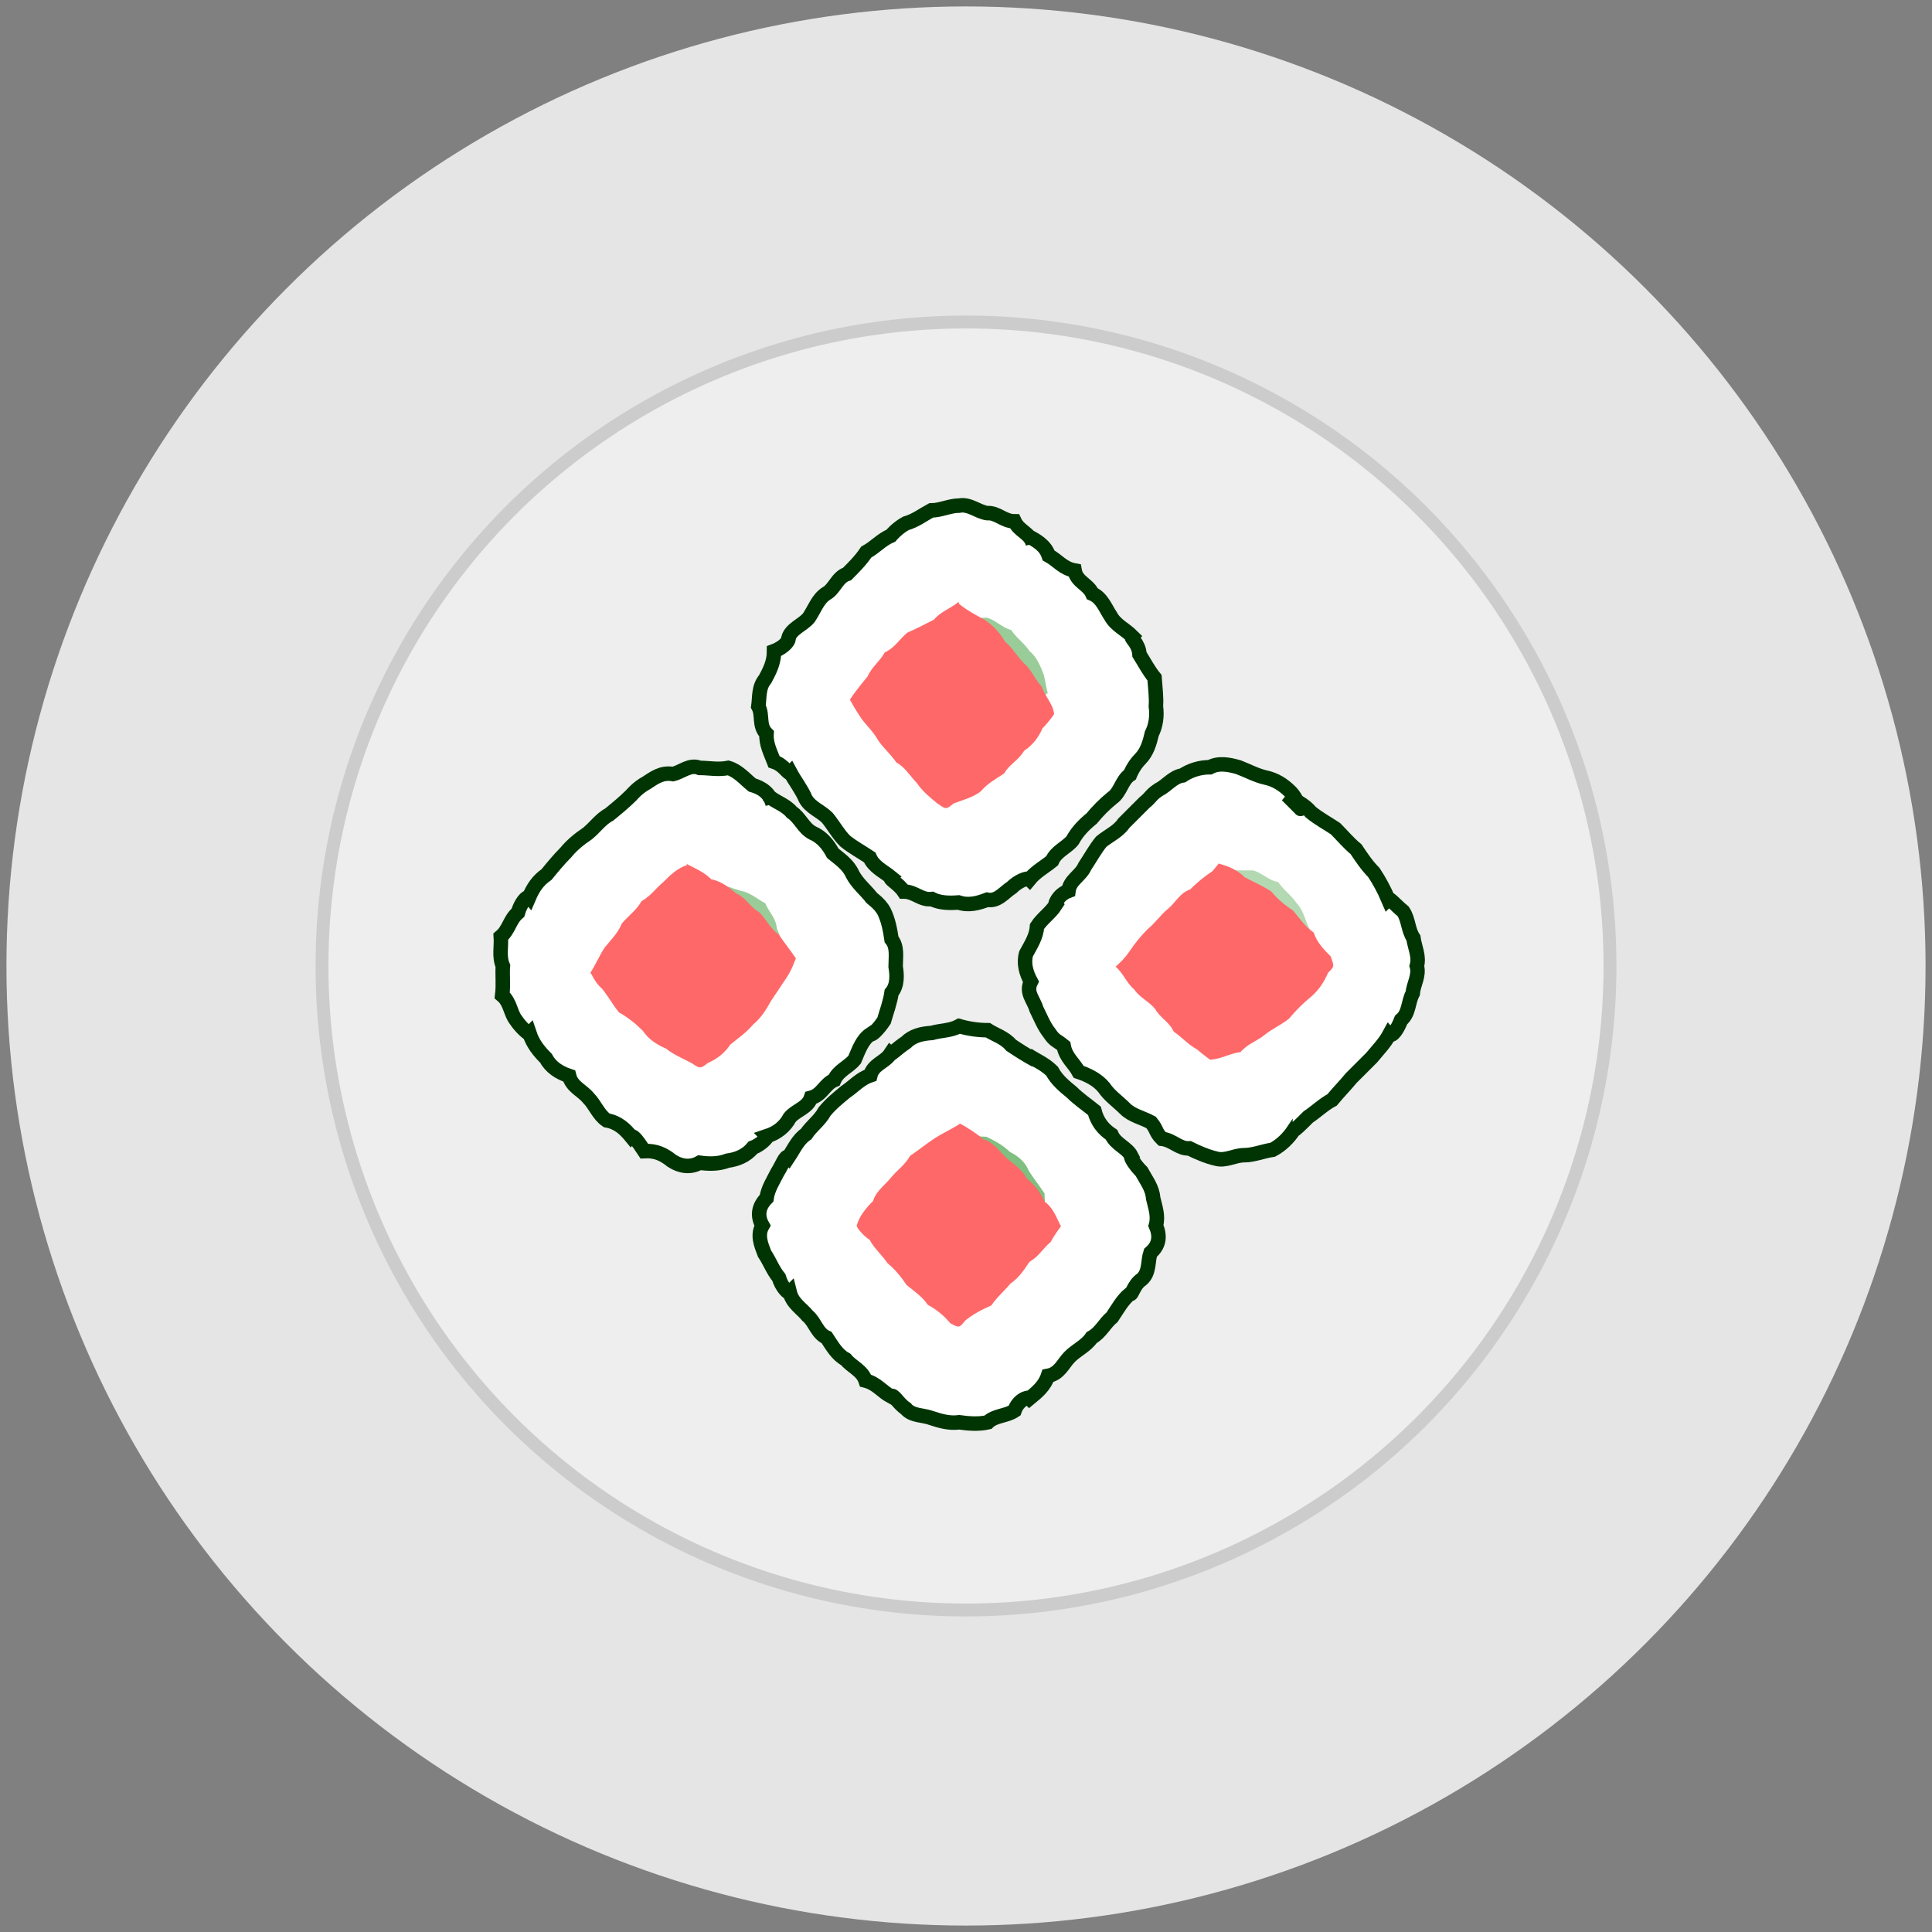 <svg version="1.1" baseProfile="full" xmlns="http://www.w3.org/2000/svg" width="300" height="300">
<rect width="100%" height="100%" fill="#808080" stroke="none"/>
<!-- made by Harry Li github.com/harryli0088 -->
<g transform="translate(150,150)"><circle cx="0" cy="0" r="149" fill="#e5e5e5"></circle><circle cx="0" cy="0" r="100" fill="#eee" stroke="#ccc" stroke-width="2"></circle><g transform="rotate(45) scale(1.5)"><g transform="translate(-27,-36)"><g><path fill="white" d="M0 0C  1.0 -0.3 2.0 -0.6 3.0 -0.1 4.0 -0.4 5.0 -0.2 6.0 -0.9 7.0 -0.2 8.0 -0.9 9.0 -0.5 10.0 -0.9 11.0 -0.4 12.0 -0.2 13.0 0.1 14.0 -0.3 15.0 -0.3 15 0 16.0 -0.3 16.9 0.5 17.8 0.7 18.7 1.0 19.7 1.1 20.5 1.8 21.3 2.4 21.9 3.1 22.7 3.7 23.3 4.5 23.6 5.4 24.1 6.2 24.6 7.1 24.6 8.1 24.6 9.1 25.0 10.0 25 10 24.8 11.0 25.6 12.0 25.4 13.0 25.3 14.0 25.3 15.0 25.4 16.0 25.3 17.0 25.3 18.0 25.6 19.0 25.7 20.0 25.2 21.0 25.6 22.0 25.5 23.0 25.2 24.0 25.3 25.0 25 25 24.6 26.0 24.6 26.9 24.4 27.9 24.6 29.0 23.7 29.6 23.3 30.5 22.8 31.4 21.8 31.9 21.2 32.6 20.5 33.3 19.6 33.6 18.9 34.5 17.8 34.3 17.0 35.1 16.0 34.9 15.0 35.3 15 35 14.0 35.1 13.0 35.5 12.0 35.1 11.0 35.3 10.0 35.6 9.0 35.7 8.0 35.7 7.0 35.4 6.0 35.3 5.0 35.3 4.0 35.8 3.0 35.5 2.0 35.1 1.0 35.0 0.0 34.7 0 35 -1.0 34.6 -2.0 35.1 -2.9 34.7 -3.9 34.4 -4.6 33.6 -5.8 33.6 -6.2 32.5 -7.2 32.2 -7.8 31.4 -8.6 30.8 -8.7 29.7 -9.0 28.7 -9.3 27.8 -10.1 27.0 -9.6 25.9 -9.8 25.0 -10 25 -10.5 24.1 -9.9 23.0 -10.0 22.0 -10.2 21.0 -10.7 20.0 -10.5 19.0 -10.2 18.0 -10.9 17.0 -10.4 16.0 -10.4 15.0 -10.4 14.0 -10.6 13.0 -10.3 12.0 -10.4 11.0 -10.0 10.0 -10 10 -10.1 9.0 -9.8 8.0 -9.3 7.1 -9.2 6.2 -8.9 5.2 -8.2 4.5 -7.9 3.5 -7.2 2.8 -6.6 1.9 -5.4 1.9 -4.6 1.3 -3.9 0.5 -2.8 0.7 -2.0 -0.1 -0.9 0.3 -0.0 -0.4 1.0 0.2 1 0 Z" stroke="#003503" stroke-width="1.5"></path><path fill="green" d="M3 9C  3.8 8.5 4.9 8.6 5.7 8.1 6.7 8.3 7.7 8.1 8.6 8.3 9.6 8.2 10.5 8.6 11.4 9.0 12.2 9.5 13.0 10.1 13 10 12.9 11.0 13 11 12.0 11.2 11.2 11.7 10.3 11.9 9.3 12.0 8.3 11.8 7.4 11.6 6.5 11.6 5.5 11.5 4.7 10.9 3.7 10.7 3.0 10.0 3 10 2.0 10.1 2 10 Z" opacity="0.4"></path><path fill="#FF6868" d="M0 10C  1.0 9.9 2.0 9.6 3.0 9.3 4.0 9.1 5.0 9.1 6.1 9.4 7.1 9.3 8.1 9.6 9.1 9.6 10.1 9.5 11.1 10.0 12.1 10.0 13.0 10.5 14.1 10.4 15.0 11.1 15 11 15.2 12.0 15.2 13.0 15.6 14.0 15.7 15.0 15.5 16.0 15.8 17.1 15.4 18.1 15.7 19.1 15.5 20.1 15.2 21.1 15.3 22.1 15.2 23.1 14.6 24.1 14.2 25.0 14.1 26.1 14 26 13.0 26.2 12.0 26.3 11.0 26.4 10.0 26.2 9.0 26.2 8.0 25.9 7.0 26.2 6.0 26.0 4.9 26.1 4.0 25.9 3.0 25.6 1.9 25.7 1.0 25.5 -0.0 25.3 -1.0 25.0 -1 25 -1.2 24.0 -1.3 23.0 -1.4 22.0 -1.8 21.0 -1.6 20.0 -1.9 19.0 -1.5 17.9 -1.8 16.9 -1.7 15.9 -1.3 14.9 -1.0 13.9 -0.7 13.0 -0.8 11.9 -0.3 11.0 -0.2 9.9 0 10 Z"></path></g><g transform="translate(38,0)"><path fill="white" d="M0 0C  1.0 -0.2 1.9 -0.6 3.0 -0.5 4.0 -0.6 5.0 -0.9 6.0 -1.1 7.0 -1.1 8.0 -1.0 9.0 -1.1 10.0 -0.9 11.0 -0.7 12.0 -0.7 13.0 -0.5 14.0 -0.2 15.0 0.2 15 0 16.0 0.1 17.0 -0.0 18.0 0.2 18.7 1.0 19.7 1.2 20.5 1.8 21.5 2.1 22.0 3.0 22.9 3.5 23.1 4.6 23.7 5.3 24.0 6.3 24.9 7.0 24.8 8.1 25.2 9.0 25.4 10.0 25 10 25.3 11.0 25.3 12.0 25.4 13.0 25.4 14.0 25.4 15.0 25.4 16.0 25.5 17.0 25.5 18.0 25.6 19.0 25.3 20.0 25.3 21.0 25.1 22.0 25.1 23.0 25.1 24.0 25 24 25.2 25.0 25.2 26.0 24.9 27.0 24.3 27.8 23.9 28.8 23.2 29.5 22.5 30.2 22.3 31.3 21.4 31.8 20.6 32.3 19.6 32.7 18.7 33.0 18.0 33.8 16.9 33.6 16.0 34.3 15.0 34.3 15 34 14.0 33.9 13.0 34.2 12.1 34.8 11.1 34.8 10.0 34.8 9.0 35.0 8.0 34.8 7.0 34.7 6.0 35.0 5.0 35.5 4.0 35.2 3.0 35.4 2.0 34.7 1.0 34.8 1 35 0.0 34.8 -0.9 34.7 -1.8 34.3 -2.7 34.0 -3.6 33.5 -4.7 33.6 -5.1 32.4 -6.1 32.1 -7.0 31.6 -7.5 30.7 -7.8 29.7 -8.0 28.7 -8.7 27.9 -8.9 27.0 -8.7 25.9 -8.9 25.0 -9 25 -9.5 24.1 -9.0 23.0 -9.7 22.1 -9.2 21.0 -9.6 20.0 -9.8 19.0 -10.1 18.0 -10.2 17.0 -10.1 16.0 -9.7 15.0 -9.9 14.0 -9.9 13.0 -9.9 12.0 -9.9 11.0 -9.8 10.0 -10 10 -9.8 9.0 -9.5 8.1 -9.7 7.0 -9.1 6.2 -8.9 5.2 -8.4 4.3 -7.7 3.6 -7.4 2.6 -6.5 2.0 -5.6 1.5 -4.7 1.1 -3.7 0.8 -2.9 0.3 -2.0 -0.3 -1.0 -0.5 0.0 -0.5 1.0 -0.5 2.0 0.1 2 0 Z" stroke="#003503" stroke-width="1.5"></path><path fill="green" d="M3 8C  3.8 7.5 4.9 7.6 5.7 7.0 6.7 7.2 7.7 7.0 8.6 7.2 9.6 7.2 10.4 7.8 11.3 8.1 12.3 8.3 13.1 8.9 13 9 12.8 10.0 13 10 12.0 10.0 11.0 10.1 10.0 9.9 9.0 9.9 8.0 10.0 7.0 10.2 6.0 10.1 5.0 10.1 4.0 9.9 3.0 10.0 2.0 10.2 1.0 10.0 1 10 -0.1 9.1 0 9 Z" opacity="0.3"></path><path fill="#FF6868" d="M0 10C  0.9 9.5 1.8 9.1 2.9 9.1 3.9 8.8 4.9 8.4 5.9 8.2 6.9 8.3 7.9 8.2 8.9 8.0 10.0 8.1 11.0 8.3 12.0 8.1 13.0 8.6 14.0 8.6 15.0 8.6 16.0 9.1 16 9 16.0 10.0 16.4 11.0 16.6 12.0 16.5 13.1 16.4 14.1 16.4 15.1 16.5 16.2 16.4 17.2 16.0 18.2 15.9 19.2 15.8 20.2 15.3 21.1 15.4 22.2 14.7 23.1 14.5 24.1 13.8 24.9 14 25 13.0 25.1 12.0 25.2 11.0 25.5 10.0 25.4 9.0 25.6 8.0 25.2 7.0 25.6 6.0 25.3 5.0 25.2 4.0 25.6 3.0 25.4 2.0 25.5 1.0 25.0 -0.0 25.1 0 25 0.1 24.0 -0.1 23.0 -0.3 22.0 -0.4 21.0 -0.4 20.0 -0.3 19.0 -0.5 18.0 -0.4 17.0 -0.3 16.0 -0.7 15.0 -0.2 14.0 -0.2 13.0 -0.1 12.0 0.1 11.0 -0.2 10.0 0 10 Z"></path></g><g transform="translate(0,38)"><path fill="white" d="M0 0C  1.0 0.0 1.9 -0.6 3.0 -0.5 4.0 -0.7 5.0 -0.2 6.0 -0.5 7.0 -0.9 8.0 -0.8 9.0 -0.5 10.0 -0.6 11.0 -0.8 12.0 -0.4 13.0 -0.1 14.0 -0.2 15.0 -0.1 15 0 16.0 -0.3 17.0 0.0 17.9 0.3 18.8 0.9 19.6 1.5 20.6 1.6 21.2 2.5 21.9 3.2 22.6 3.7 23.4 4.4 23.5 5.4 24.1 6.2 24.5 7.1 25.0 8.0 25.2 9.0 25.2 10.0 25 10 24.8 11.0 25.3 12.0 25.7 13.0 25.8 14.0 25.3 15.0 25.7 16.0 25.3 17.0 25.9 18.0 25.3 19.0 25.8 20.0 25.1 21.0 25.2 22.0 25.5 23.0 25.4 24.0 24.9 25.0 25 25 25.1 26.0 24.7 26.9 24.8 28.0 24.4 28.9 23.8 29.7 23.4 30.6 22.7 31.3 21.9 31.9 21.6 33.0 20.7 33.6 19.7 33.8 18.7 33.9 17.8 34.2 17.0 35.1 16.0 34.9 15.0 34.7 15 35 14.0 34.9 13.0 34.9 12.0 35.6 11.0 35.8 10.0 35.3 9.0 35.3 8.0 35.2 7.0 35.7 6.0 35.1 5.0 35.6 4.0 35.8 3.0 35.5 2.0 35.5 1.0 35.4 0.0 34.9 0 35 -1.0 35.1 -2.0 34.9 -2.9 34.8 -3.7 34.0 -4.8 34.1 -5.5 33.2 -6.3 32.6 -6.9 31.9 -7.9 31.5 -8.4 30.6 -9.2 29.9 -9.1 28.8 -9.8 28.0 -9.7 26.9 -10.2 26.0 -10.3 25.0 -10 25 -10.4 24.0 -10.6 23.1 -10.4 22.0 -10.5 21.0 -10.6 20.0 -10.6 19.0 -10.7 18.0 -10.6 17.0 -10.4 16.0 -10.3 15.0 -10.5 14.0 -10.2 13.0 -10.1 12.0 -10.0 11.0 -10.0 10.0 -10 10 -10.1 9.0 -9.8 8.0 -9.6 7.1 -9.5 6.1 -8.5 5.4 -8.0 4.6 -8.0 3.4 -7.0 3.0 -6.3 2.3 -5.5 1.8 -4.9 0.9 -4.0 0.4 -2.9 0.5 -1.9 0.4 -1.0 -0.1 0.0 -0.3 1.0 0.3 1 0 Z" stroke="#003503" stroke-width="1.5"></path><path fill="green" d="M5 9C  5.8 8.4 6.8 8.4 7.7 8.1 8.7 8.5 9.6 8.4 10.4 9.1 11.2 9.4 12.1 9.9 12 10 12.0 11.0 12 11 11.0 11.4 10.0 11.3 8.9 11.2 7.9 11.3 6.9 11.3 5.9 10.9 4.9 10.4 4.0 9.9 4 10 3.0 10.0 3 10 Z" opacity="0.4"></path><path fill="#FF6868" d="M-1 11C  -0.0 10.7 0.9 10.3 2.0 10.3 2.9 9.7 3.9 9.6 4.9 9.5 5.9 9.1 6.9 9.5 7.9 9.2 9.0 9.2 10.0 9.6 11.0 9.4 12.0 9.6 13.0 9.7 14.0 9.9 14 10 14.5 10.9 14.7 11.9 14.9 12.9 15.1 13.9 15.3 14.9 15.6 15.9 15.8 16.9 15.7 17.9 15.8 18.9 15.6 20.0 15.5 21.0 15.7 22.0 15.6 23.0 15.2 24.0 15.1 25.0 15 25 14.0 25.2 13.0 25.5 12.1 25.9 11.1 26.0 10.1 26.4 9.1 26.6 8.1 26.4 7.1 26.4 6.0 26.5 5.0 26.8 4.0 26.7 3.0 26.4 2.0 26.3 1.0 26.4 0.0 25.9 0 26 -0.2 25.0 -0.6 24.1 -0.8 23.1 -0.9 22.1 -0.9 21.0 -1.3 20.1 -1.4 19.1 -1.2 18.0 -1.5 17.0 -1.2 16.0 -1.4 15.0 -1.3 14.0 -1.3 13.0 -1.3 12.0 -0.8 11.0 -1 11 Z"></path></g><g transform="translate(38,38)"><path fill="white" d="M0 0C  1.0 -0.2 1.9 -0.6 3.0 -0.6 4.0 -0.3 5.0 -0.4 6.0 -0.5 7.0 -0.5 8.0 -0.7 9.0 -0.8 10.0 -0.2 11.0 -0.1 12.0 -0.3 13.0 0.1 14.1 -0.5 15.0 -0.2 15 0 16.0 0.2 16.9 0.2 17.9 0.5 18.9 0.6 19.7 1.3 20.5 1.8 21.4 2.2 21.9 3.1 22.9 3.5 23.6 4.2 23.5 5.5 23.9 6.3 24.9 7.0 24.8 8.1 24.6 9.1 25.3 10.0 25 10 24.9 11.0 25.2 12.0 25.4 13.0 25.3 14.0 25.7 15.0 25.4 16.0 25.6 17.0 25.2 18.0 25.2 19.0 25.2 20.0 25.7 21.0 25.0 22.0 25.5 23.0 25.4 24.0 25.3 25.0 25 25 24.6 26.0 25.1 27.0 24.9 28.0 24.0 28.8 24.0 29.8 23.5 30.6 22.7 31.3 21.9 31.9 21.3 32.7 20.4 33.2 19.6 33.6 18.7 34.0 18.0 34.9 17.0 34.8 16.0 35.0 15.0 34.6 15 35 14.0 35.3 13.0 35.1 12.0 35.7 11.0 35.2 10.0 35.7 9.0 35.6 8.0 35.9 7.0 35.6 6.0 35.4 5.0 35.8 4.0 35.1 3.0 35.2 2.0 35.1 1.0 35.4 0.0 34.8 0 35 -1.0 35.0 -1.9 34.5 -2.9 34.4 -3.7 34.0 -4.7 33.8 -5.6 33.4 -6.6 33.0 -6.9 31.9 -8.0 31.6 -8.6 30.8 -8.6 29.6 -9.2 28.8 -9.4 27.8 -9.7 26.9 -9.9 26.0 -10.4 25.0 -10 25 -10.2 24.0 -10.6 23.0 -10.4 22.0 -10.6 21.0 -10.4 20.0 -10.7 19.0 -10.8 18.0 -10.7 17.0 -10.6 16.0 -10.4 15.0 -10.5 14.0 -10.0 13.0 -10.6 12.0 -9.9 11.0 -10.1 10.0 -10 10 -10.0 9.0 -9.8 8.0 -9.8 7.0 -9.3 6.2 -8.6 5.4 -8.1 4.5 -7.4 3.9 -7.1 2.9 -6.2 2.4 -5.4 1.8 -4.7 1.1 -3.8 0.9 -2.9 0.4 -1.9 0.5 -0.9 0.3 0.0 0.1 1.0 -0.2 1 0 Z" stroke="#003503" stroke-width="1.5"></path><path fill="green" d="M3 9C  3.9 8.7 4.8 8.4 5.8 8.4 6.7 8.1 7.7 8.0 8.6 8.4 9.5 8.6 10.4 8.7 11.4 8.9 12.1 9.6 12.9 10.2 13 10 12.9 11.0 13 11 12.0 11.1 11.2 11.6 10.2 11.6 9.3 11.8 8.3 11.9 7.4 12.0 6.5 11.4 5.6 11.2 4.6 11.1 3.7 10.6 3.0 10.0 3 10 2.0 9.9 2 10 Z" opacity="0.5"></path><path fill="#FF6868" d="M0 10C  1.0 9.7 2.0 9.5 3.0 9.4 3.9 8.9 5.0 9.1 6.0 9.1 7.0 9.0 8.0 8.8 9.0 9.1 10.0 9.0 11.0 9.1 12.0 9.5 13.1 9.3 14.0 9.8 15.0 10.1 15 10 15.1 11.0 15.4 12.0 15.3 13.0 15.6 14.0 15.3 15.0 15.5 16.0 15.7 17.0 15.5 18.0 15.6 19.0 15.5 20.0 15.7 21.0 15.3 22.0 15.0 23.0 14.9 24.0 15.0 25.0 15 25 14.0 25.3 13.0 25.2 12.0 25.3 11.0 25.6 10.0 25.4 9.0 25.6 8.0 25.7 7.0 25.5 6.0 25.4 5.0 25.5 4.0 25.3 3.0 25.4 2.0 25.1 1.0 25.3 -0.0 25.1 0 25 -0.5 24.1 -0.6 23.1 -0.6 22.0 -1.1 21.1 -0.9 20.0 -1.0 19.0 -1.1 18.0 -0.9 17.0 -1.2 16.0 -1.0 15.0 -0.9 14.0 -0.7 13.0 -0.5 12.0 -0.1 11.0 0.1 10.0 0 10 Z"></path></g></g></g></g></svg>
